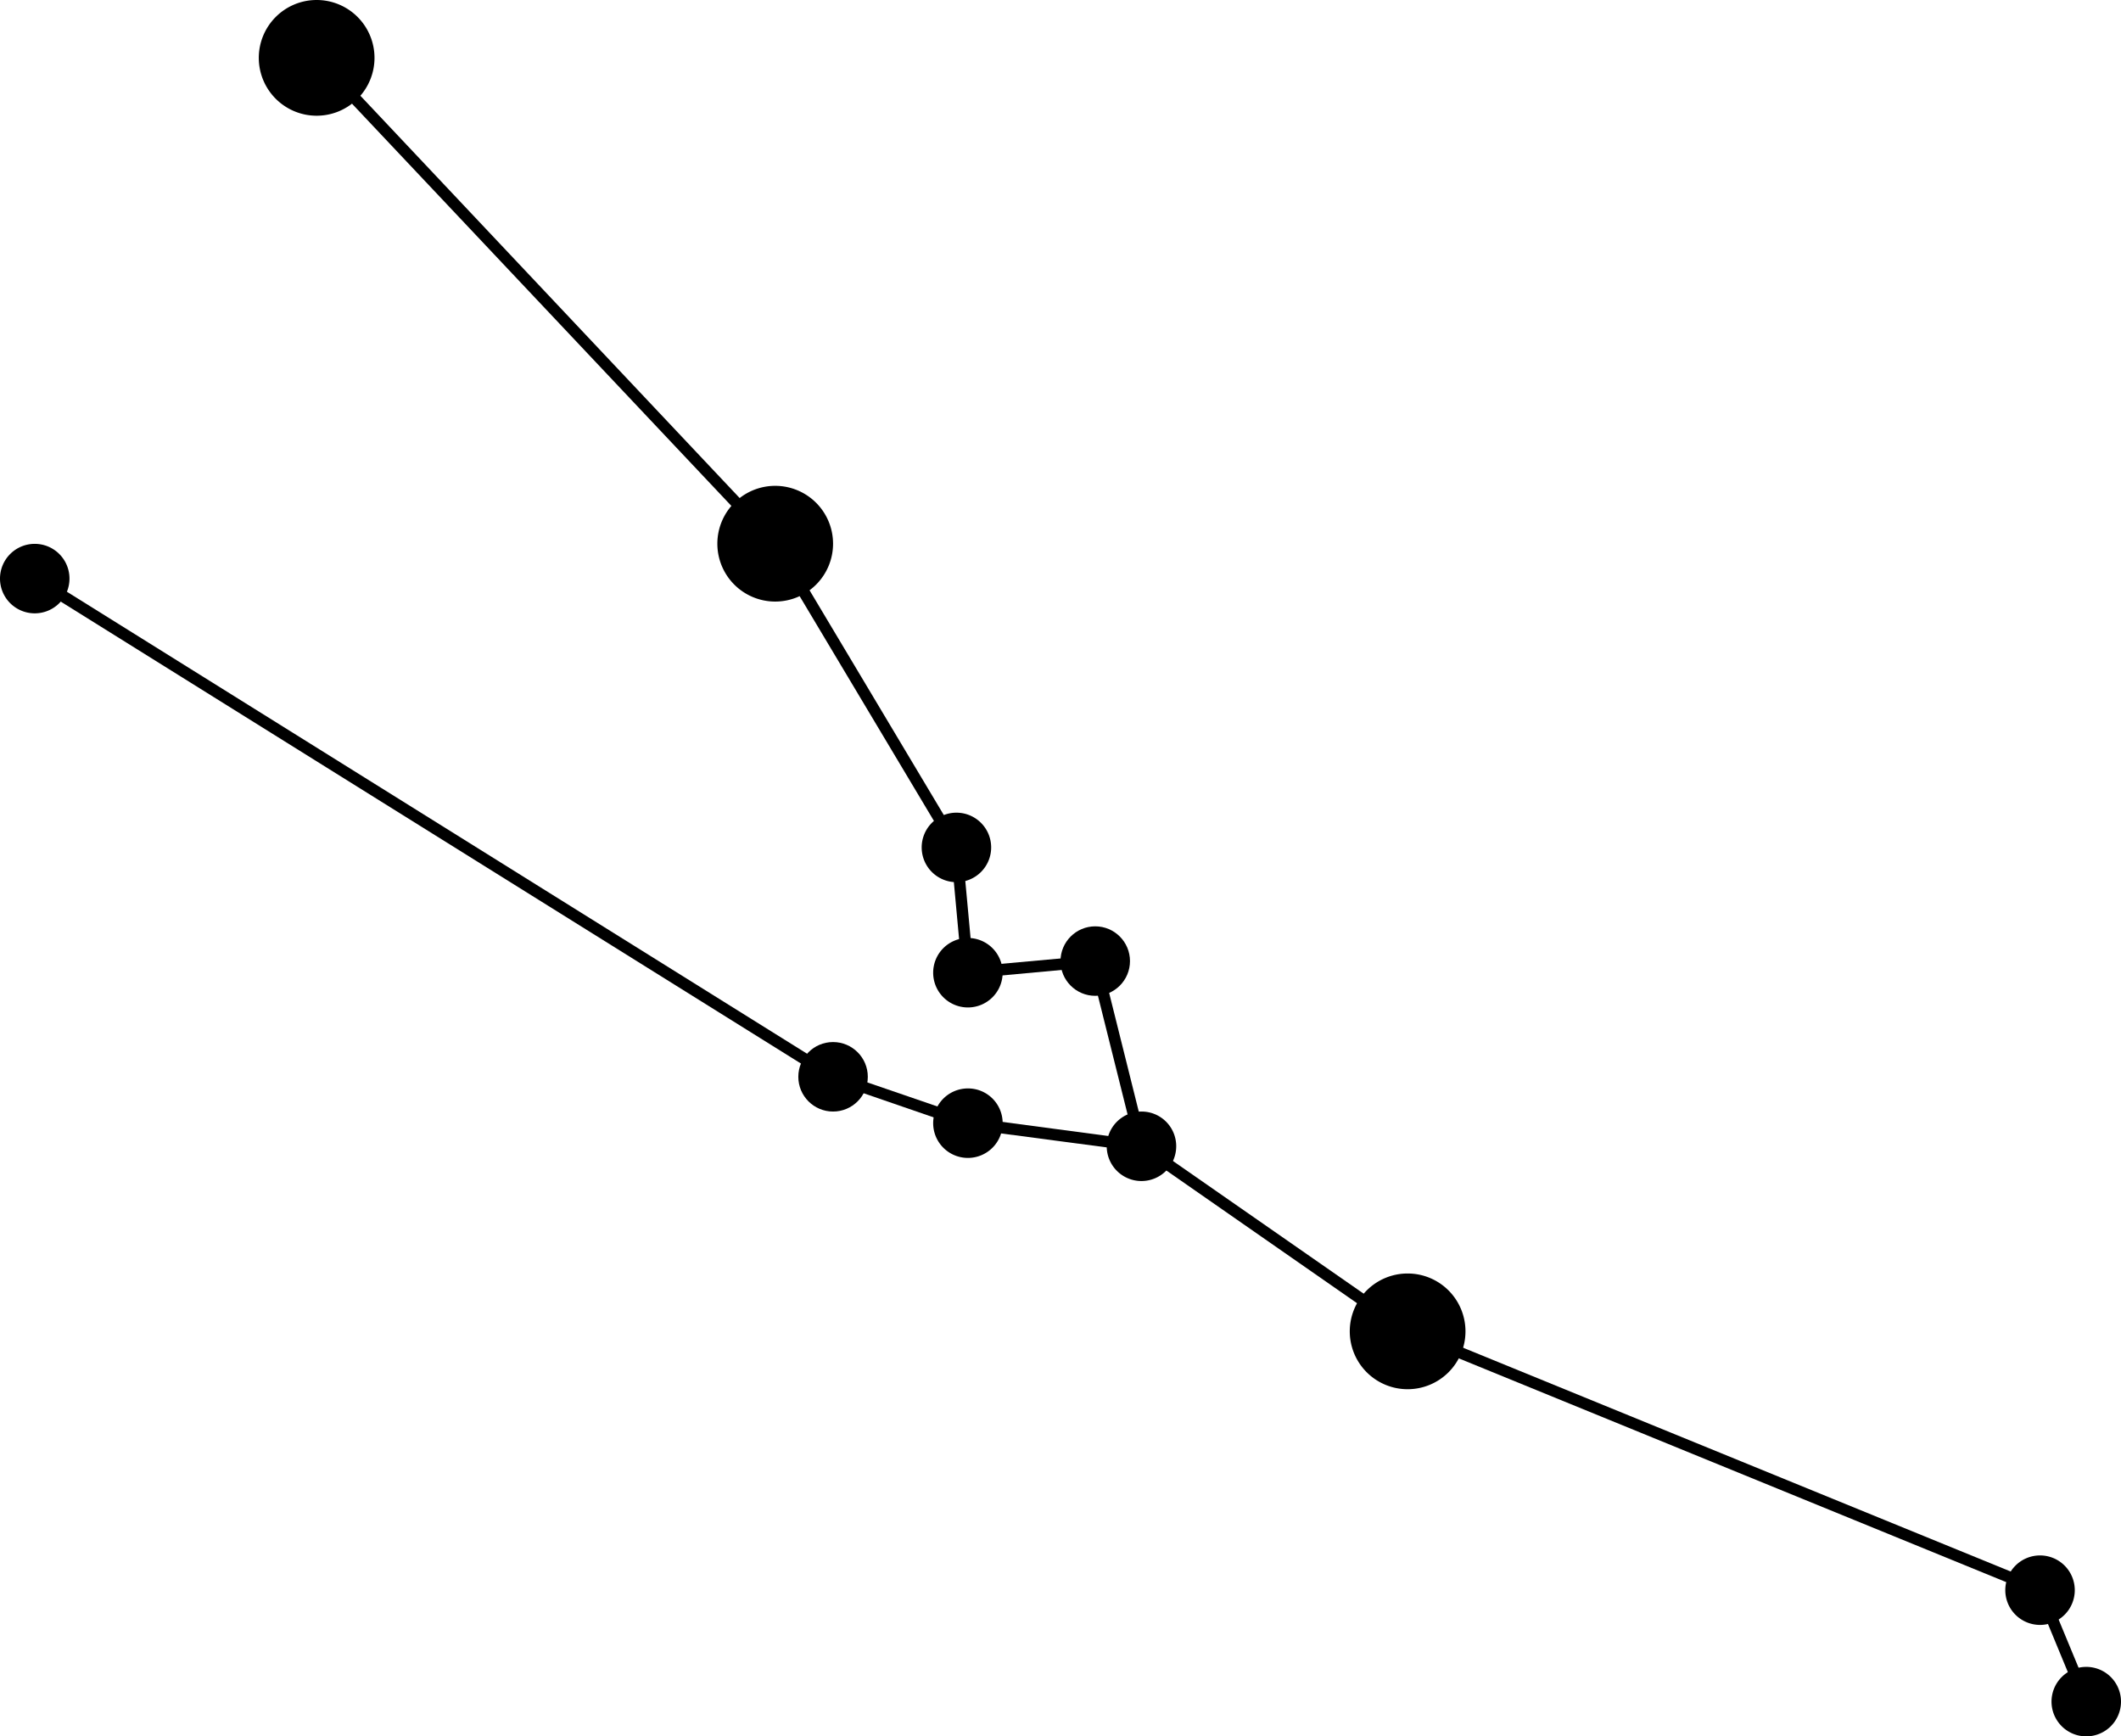 <svg xmlns="http://www.w3.org/2000/svg" class="sign-illustration" viewBox="0 0 144.08 117.94">
  <g data-name="Layer 2">
    <g data-name="Layer 1">
      <path d="M4.72 39.3a2.36 2.36 0 1 1-2.36-2.36 2.36 2.36 0 0 1 2.36 2.36Z" class="cls-1"/>
      <circle cx="56.59" cy="73.14" r="2.36"/>
      <path d="M140.94 108a2.36 2.36 0 1 1-2.36-2.35 2.36 2.36 0 0 1 2.36 2.35Zm3.14 7.58a2.36 2.36 0 1 1-2.35-2.36 2.36 2.36 0 0 1 2.35 2.36ZM68.11 76.29a2.36 2.36 0 1 1-2.36-2.36 2.35 2.35 0 0 1 2.36 2.36Zm11.79 1.57a2.36 2.36 0 1 1-2.36-2.36 2.35 2.35 0 0 1 2.36 2.36Z" class="cls-1"/>
      <circle cx="74.4" cy="65.28" r="2.36"/>
      <path d="M68.11 66.07a2.36 2.36 0 1 1-2.36-2.36 2.36 2.36 0 0 1 2.36 2.36Zm-.78-8.52A2.36 2.36 0 1 1 65 55.2a2.36 2.36 0 0 1 2.33 2.35ZM25.44 3.93A3.93 3.93 0 1 1 21.51 0a3.93 3.93 0 0 1 3.93 3.93Zm31.15 33.01A3.93 3.93 0 1 1 52.66 33a3.93 3.93 0 0 1 3.93 3.94Zm42.96 53.49a3.93 3.93 0 1 1-3.93-3.93 3.93 3.93 0 0 1 3.93 3.93Z" class="cls-1"/>
      <path d="m141.36 115.73-3.08-7.45-42.89-17.53L77.4 78.23l-11.7-1.55-9.32-3.21L2.15 39.63l.42-.67 54.19 33.82 9.12 3.13 11.81 1.57.08.05 18.04 12.55 43.07 17.6 3.21 7.75-.73.3z"/>
      <path d="M77.16 77.95 74.1 65.7l-8.7.8-.81-8.82-12.25-20.5L21.23 4.2l.57-.54 31.19 33.08 12.36 20.69.76 8.21 8.59-.78 3.22 12.9-.76.19z"/>
    </g>
  </g>
</svg>
